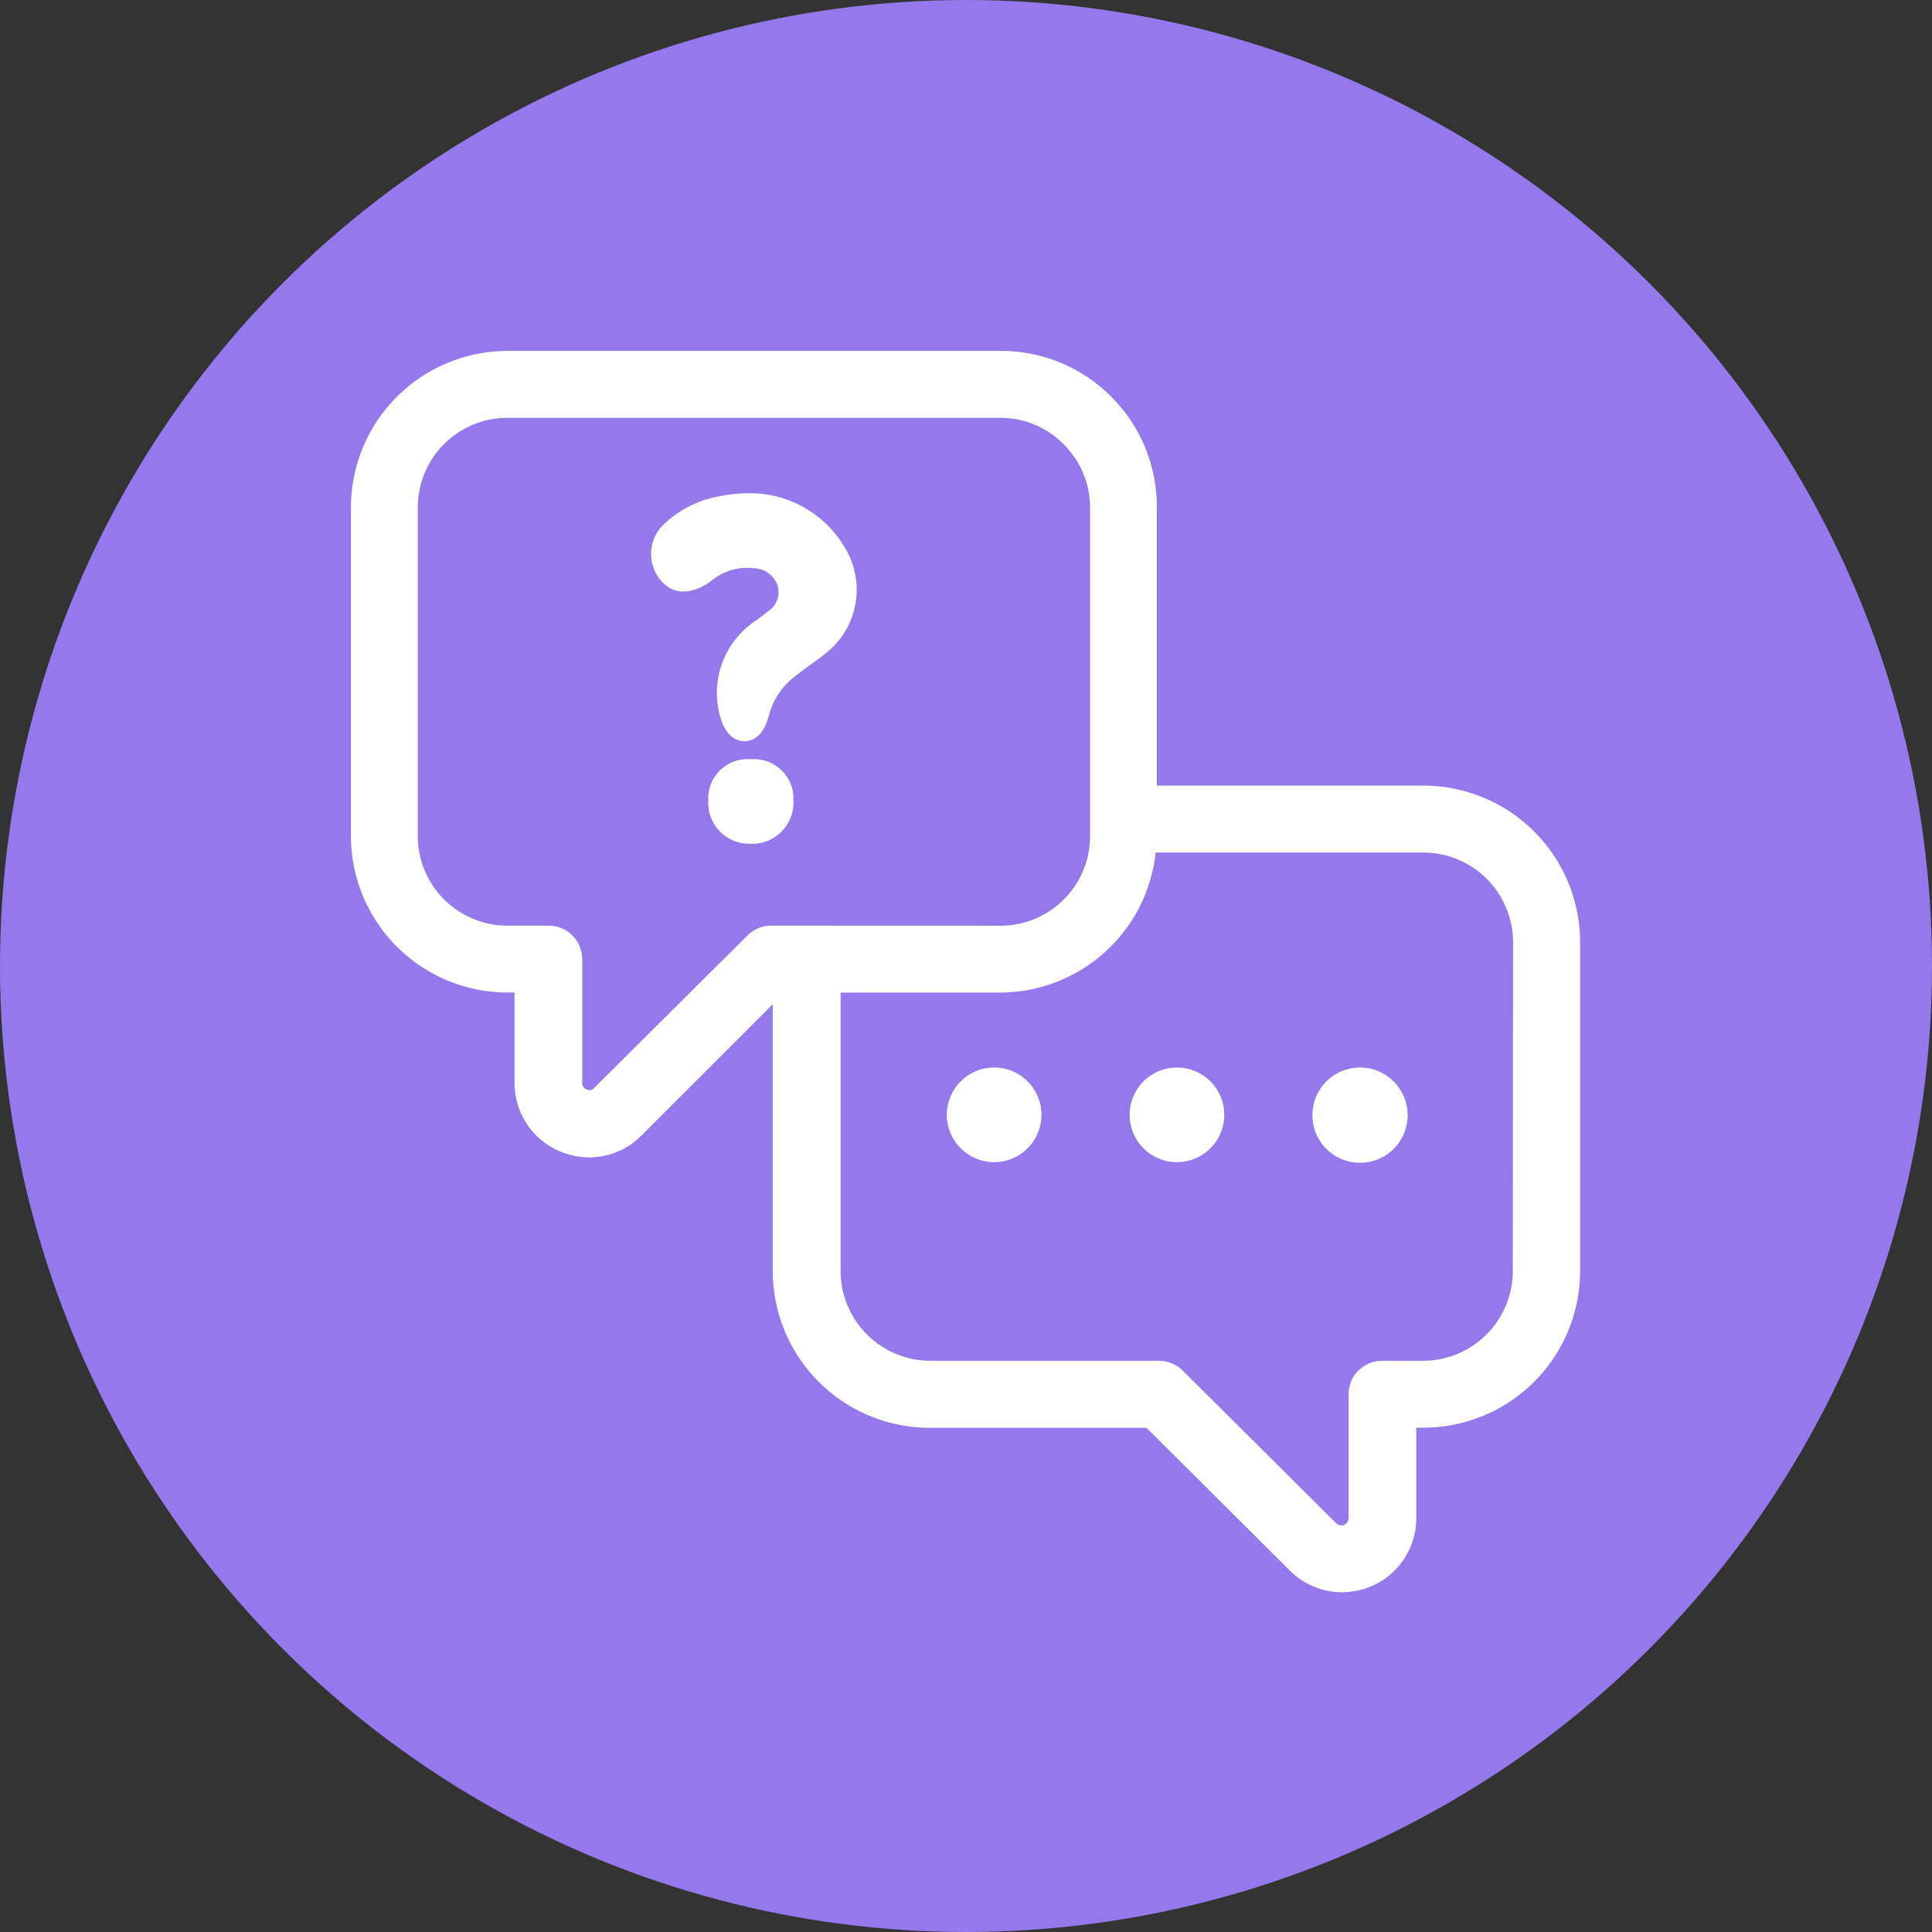 <svg xmlns="http://www.w3.org/2000/svg" width="49" height="49" viewBox="0 0 49 49">
  <rect x="0" y="0" width="49" height="49" fill="#333333" stroke="none"/>
  <g id="Group_972" data-name="Group 972" transform="translate(-2360 1050)">
    <circle id="Ellipse_61" data-name="Ellipse 61" cx="24.5" cy="24.5" r="24.5" transform="translate(2360 -1050)" fill="#9478ec"/>
    <g id="Group_955" data-name="Group 955" transform="translate(2369 -1041)">
      <path id="Path_117" data-name="Path 117" d="M27.779,11.685H20.92V4.531A3.831,3.831,0,0,0,19.8,1.8h0A3.831,3.831,0,0,0,17.048.66H4.551A3.876,3.876,0,0,0,.68,4.531v8.331a3.876,3.876,0,0,0,3.871,3.871h.279v2.38a1.781,1.781,0,0,0,1.127,1.671,1.851,1.851,0,0,0,.668.13,1.761,1.761,0,0,0,1.262-.534l3.492-3.492v6.984a3.881,3.881,0,0,0,3.9,3.9h5.518L24.442,31.4a1.776,1.776,0,0,0,1.277.544,1.851,1.851,0,0,0,.668-.13A1.781,1.781,0,0,0,27.5,30.149v-2.38h.279A3.876,3.876,0,0,0,31.655,23.9V15.556a3.876,3.876,0,0,0-3.876-3.871ZM11.236,15.237a.748.748,0,0,0-.529.22L6.826,19.318a.264.264,0,0,1-.3.07.279.279,0,0,1-.18-.274V15.985a.748.748,0,0,0-.748-.748H4.551a2.375,2.375,0,0,1-2.375-2.375V4.531A2.375,2.375,0,0,1,4.551,2.157h12.5a2.355,2.355,0,0,1,1.676.7h0a2.355,2.355,0,0,1,.7,1.676v8.331a2.375,2.375,0,0,1-2.375,2.375Zm18.912,8.651a2.38,2.38,0,0,1-2.37,2.385H26.731a.748.748,0,0,0-.748.748v3.128a.284.284,0,0,1-.5.2l-3.876-3.856a.748.748,0,0,0-.524-.22H15.277A2.38,2.38,0,0,1,12.9,23.9V16.734h4.151A3.876,3.876,0,0,0,20.9,13.182h6.875a2.38,2.38,0,0,1,2.38,2.375Z" transform="translate(-0.68 -0.66)" fill="#fff" stroke="#fff" stroke-width="0.2"/>
      <path id="Path_118" data-name="Path 118" d="M18.233,7.9a3.867,3.867,0,0,0-.644.075,2.619,2.619,0,0,0-1.357.688.938.938,0,0,0-.05,1.3c.269.309.668.3,1.1,0a.544.544,0,0,1,.085-.065A1.5,1.5,0,0,1,18.437,9.6a.758.758,0,0,1,.708.5.678.678,0,0,1-.269.768,4.086,4.086,0,0,1-.364.274,2.1,2.1,0,0,0-.833,2.245c.1.394.289.6.534.6s.414-.19.524-.579a1.9,1.9,0,0,1,.639-1c.259-.21.539-.394.8-.6a1.951,1.951,0,0,0,.5-2.574A2.693,2.693,0,0,0,18.233,7.9Z" transform="translate(-8.331 -4.289)" fill="#fff" stroke="#fff" stroke-width="0.2"/>
      <path id="Path_119" data-name="Path 119" d="M19.821,21.416a.893.893,0,0,0-.973.943.938.938,0,0,0,.958,1,.948.948,0,0,0,1-1,.9.9,0,0,0-.983-.943Z" transform="translate(-9.783 -11.059)" fill="#fff" stroke="#fff" stroke-width="0.2"/>
      <path id="Path_120" data-name="Path 120" d="M32.073,37.09a1.1,1.1,0,1,0,1.1,1.1A1.1,1.1,0,0,0,32.073,37.09Z" transform="translate(-15.859 -18.915)" fill="#fff" stroke="#fff" stroke-width="0.2"/>
      <path id="Path_121" data-name="Path 121" d="M41.358,37.09a1.1,1.1,0,1,0,.783.321A1.1,1.1,0,0,0,41.358,37.09Z" transform="translate(-20.514 -18.915)" fill="#fff" stroke="#fff" stroke-width="0.2"/>
      <path id="Path_122" data-name="Path 122" d="M50.663,37.09a1.108,1.108,0,1,0,.791.317A1.1,1.1,0,0,0,50.663,37.09Z" transform="translate(-25.185 -18.915)" fill="#fff" stroke="#fff" stroke-width="0.2"/>
    </g>
  </g>
</svg>
